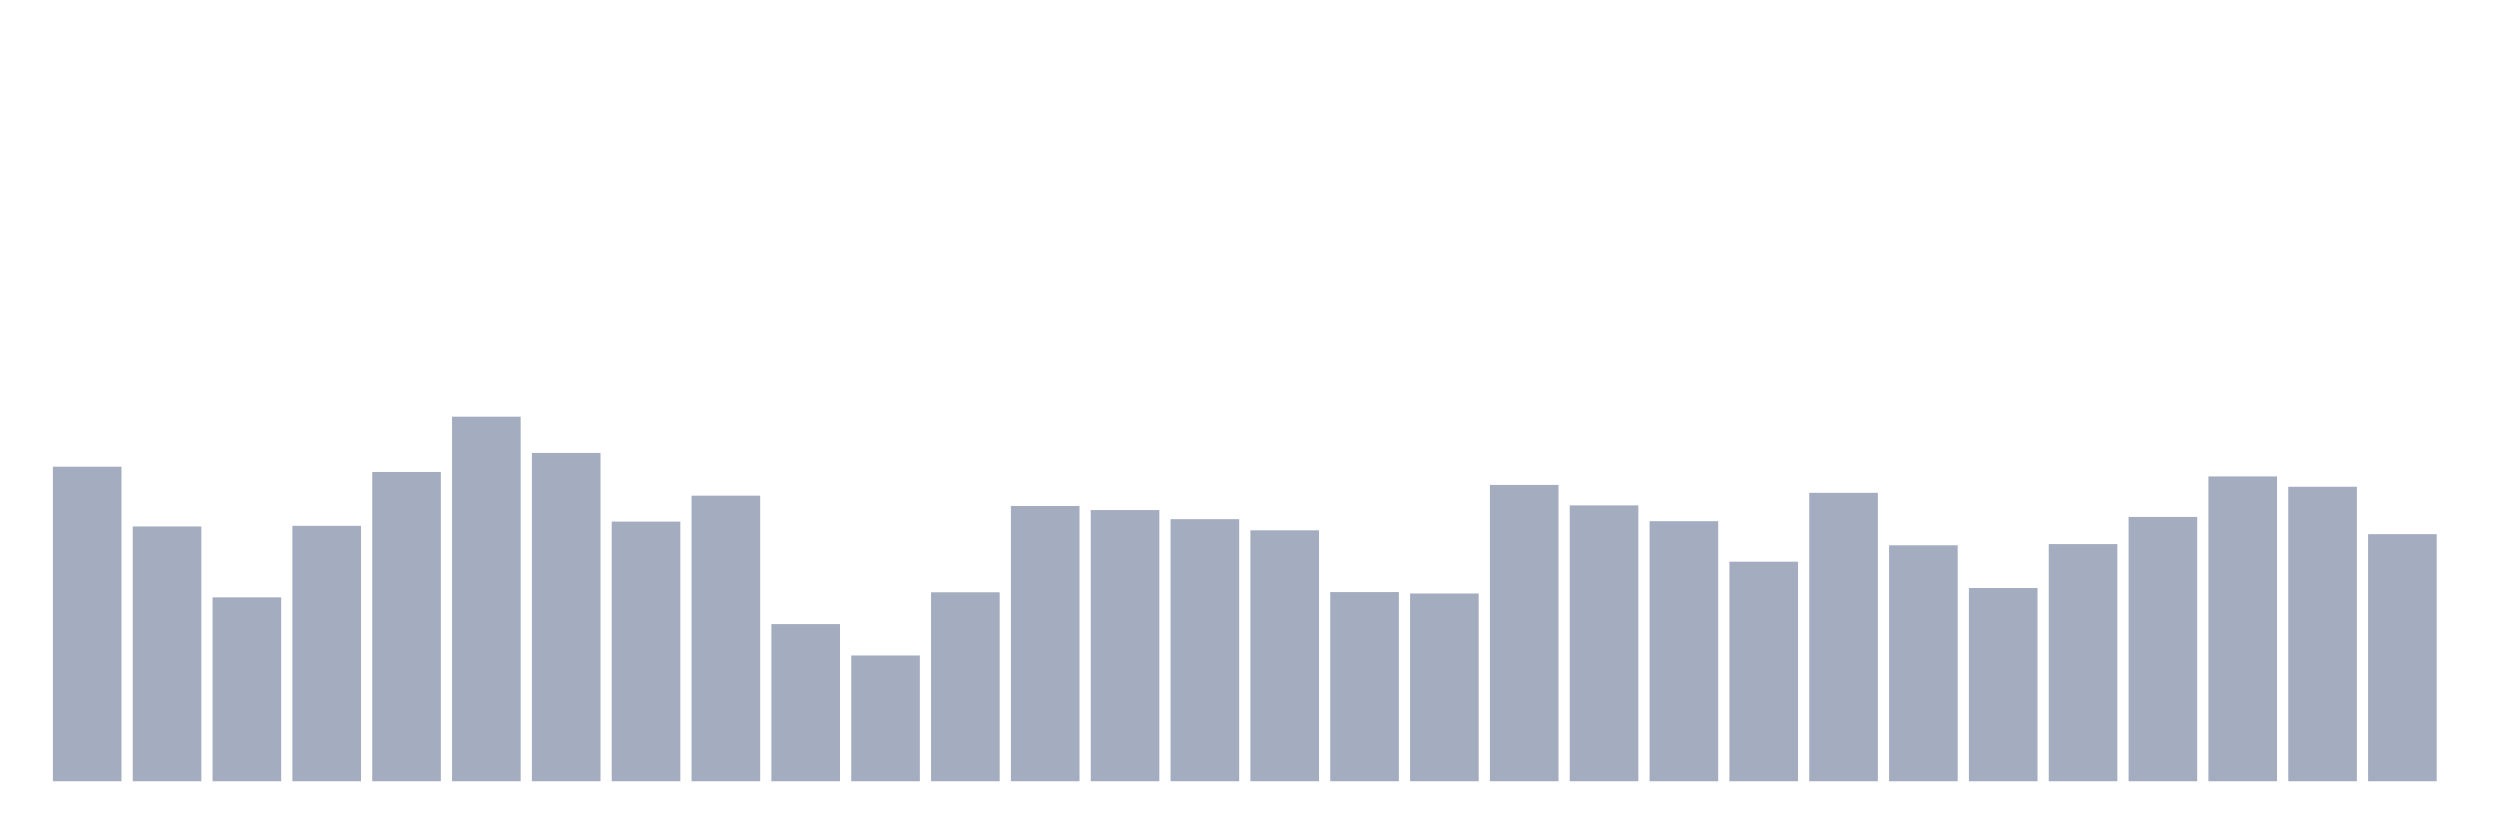 <svg xmlns="http://www.w3.org/2000/svg" viewBox="0 0 480 160"><g transform="translate(10,10)"><rect class="bar" x="0.153" width="13.175" y="79.606" height="60.394" fill="rgb(164,173,192)"></rect><rect class="bar" x="15.482" width="13.175" y="91.078" height="48.922" fill="rgb(164,173,192)"></rect><rect class="bar" x="30.81" width="13.175" y="104.689" height="35.311" fill="rgb(164,173,192)"></rect><rect class="bar" x="46.138" width="13.175" y="90.961" height="49.039" fill="rgb(164,173,192)"></rect><rect class="bar" x="61.466" width="13.175" y="80.617" height="59.383" fill="rgb(164,173,192)"></rect><rect class="bar" x="76.794" width="13.175" y="70" height="70" fill="rgb(164,173,192)"></rect><rect class="bar" x="92.123" width="13.175" y="76.961" height="63.039" fill="rgb(164,173,192)"></rect><rect class="bar" x="107.451" width="13.175" y="90.144" height="49.856" fill="rgb(164,173,192)"></rect><rect class="bar" x="122.779" width="13.175" y="85.167" height="54.833" fill="rgb(164,173,192)"></rect><rect class="bar" x="138.107" width="13.175" y="109.822" height="30.178" fill="rgb(164,173,192)"></rect><rect class="bar" x="153.436" width="13.175" y="115.85" height="24.15" fill="rgb(164,173,192)"></rect><rect class="bar" x="168.764" width="13.175" y="103.717" height="36.283" fill="rgb(164,173,192)"></rect><rect class="bar" x="184.092" width="13.175" y="87.15" height="52.85" fill="rgb(164,173,192)"></rect><rect class="bar" x="199.42" width="13.175" y="87.928" height="52.072" fill="rgb(164,173,192)"></rect><rect class="bar" x="214.748" width="13.175" y="89.678" height="50.322" fill="rgb(164,173,192)"></rect><rect class="bar" x="230.077" width="13.175" y="91.817" height="48.183" fill="rgb(164,173,192)"></rect><rect class="bar" x="245.405" width="13.175" y="103.678" height="36.322" fill="rgb(164,173,192)"></rect><rect class="bar" x="260.733" width="13.175" y="103.95" height="36.05" fill="rgb(164,173,192)"></rect><rect class="bar" x="276.061" width="13.175" y="83.106" height="56.894" fill="rgb(164,173,192)"></rect><rect class="bar" x="291.39" width="13.175" y="87.033" height="52.967" fill="rgb(164,173,192)"></rect><rect class="bar" x="306.718" width="13.175" y="90.067" height="49.933" fill="rgb(164,173,192)"></rect><rect class="bar" x="322.046" width="13.175" y="97.844" height="42.156" fill="rgb(164,173,192)"></rect><rect class="bar" x="337.374" width="13.175" y="84.622" height="55.378" fill="rgb(164,173,192)"></rect><rect class="bar" x="352.702" width="13.175" y="94.694" height="45.306" fill="rgb(164,173,192)"></rect><rect class="bar" x="368.031" width="13.175" y="102.9" height="37.1" fill="rgb(164,173,192)"></rect><rect class="bar" x="383.359" width="13.175" y="94.461" height="45.539" fill="rgb(164,173,192)"></rect><rect class="bar" x="398.687" width="13.175" y="89.25" height="50.75" fill="rgb(164,173,192)"></rect><rect class="bar" x="414.015" width="13.175" y="81.472" height="58.528" fill="rgb(164,173,192)"></rect><rect class="bar" x="429.344" width="13.175" y="83.456" height="56.544" fill="rgb(164,173,192)"></rect><rect class="bar" x="444.672" width="13.175" y="92.556" height="47.444" fill="rgb(164,173,192)"></rect></g></svg>